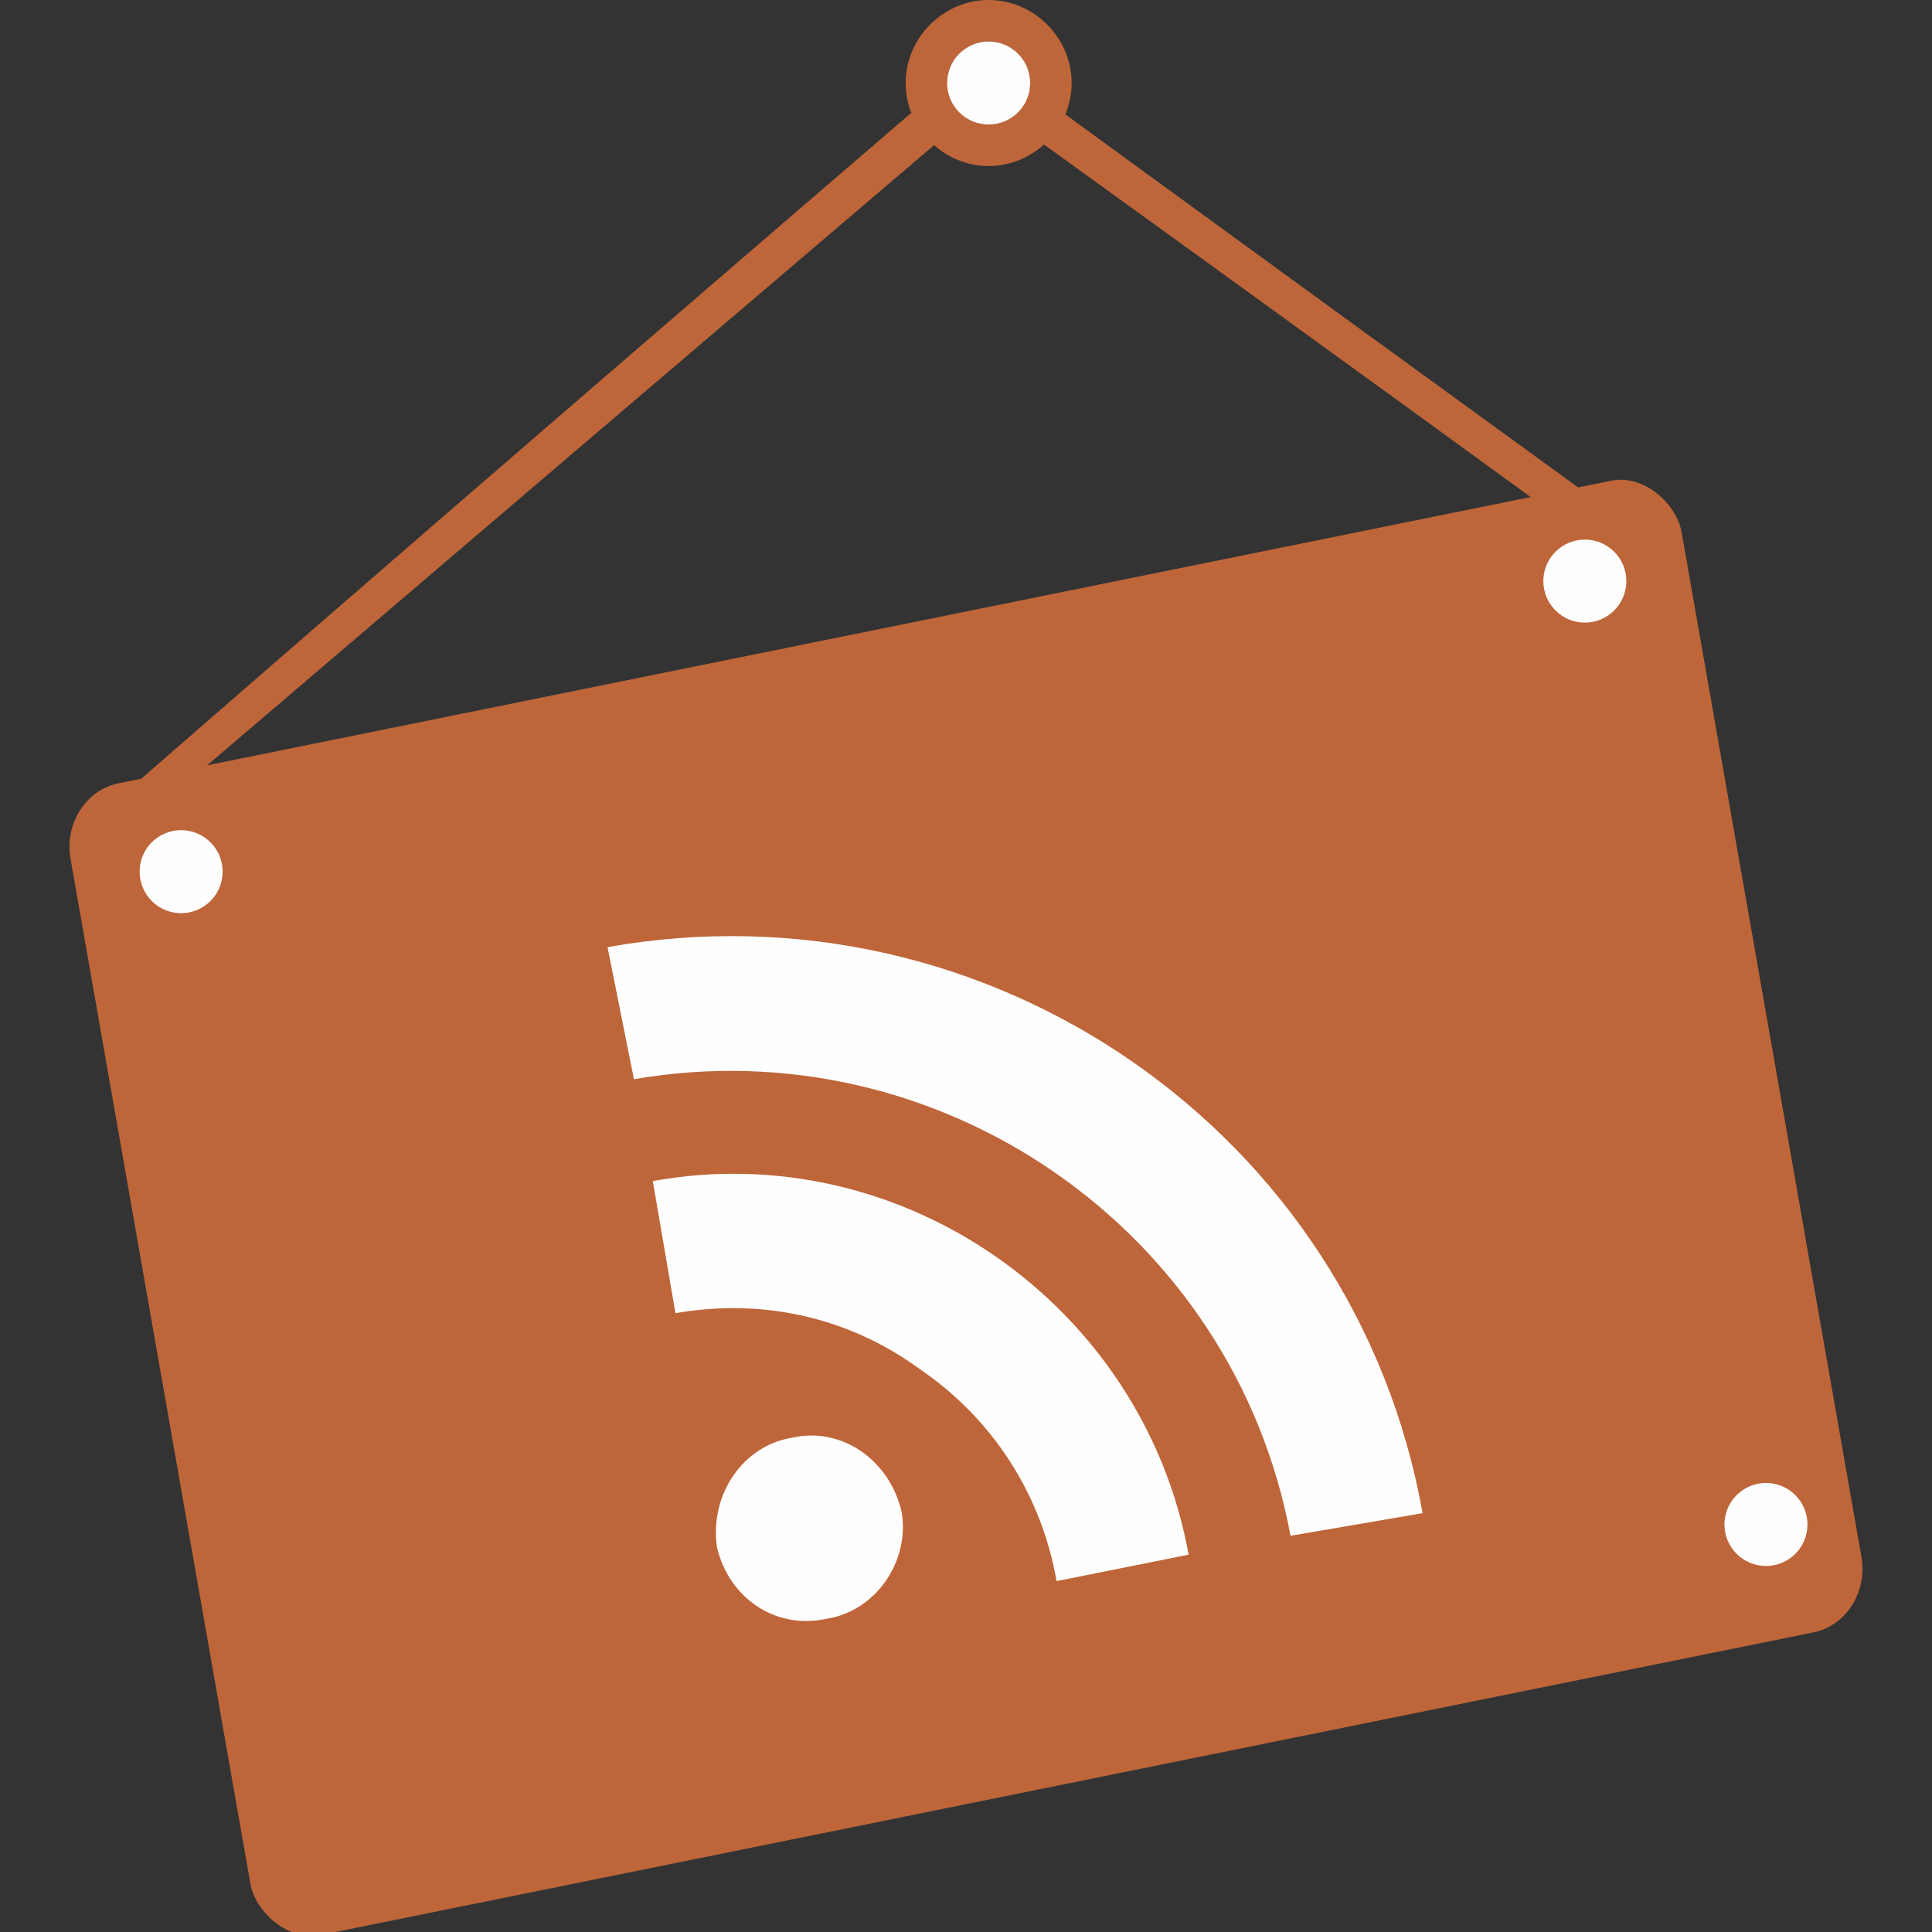 <?xml version="1.0" ?><!DOCTYPE svg  PUBLIC '-//W3C//DTD SVG 1.1//EN'  'http://www.w3.org/Graphics/SVG/1.1/DTD/svg11.dtd'><svg height="512px" style="shape-rendering:geometricPrecision; text-rendering:geometricPrecision; image-rendering:optimizeQuality; fill-rule:evenodd; clip-rule:evenodd" version="1.1" viewBox="0 0 512 512" width="512px" xml:space="preserve" xmlns="http://www.w3.org/2000/svg" xmlns:xlink="http://www.w3.org/1999/xlink"><rect x="0" y="0" width="512" height="512" fill="#333333" stroke="none"/><defs><style type="text/css">
   <![CDATA[
    .fil1 {fill:#FEFEFE}
    .fil0 {fill:#BE663A}
   ]]>
  </style></defs><g id="Layer_x0020_1"><g id="_309021854400"><path class="fil0" d="M31 212c13,-2 19,-5 19,-5 137,-117 211,-180 211,-180 104,75 156,113 156,113 8,-2 12,-3 12,-3 -113,-82 -169,-123 -169,-123 -149,128 -229,198 -229,198z"/><path class="fil0" d="M262 0c12,0 22,10 22,22 0,12 -10,22 -22,22 -12,0 -22,-10 -22,-22 0,-12 10,-22 22,-22zm0 11c6,0 11,5 11,11 0,6 -5,11 -11,11 -6,0 -11,-5 -11,-11 0,-6 5,-11 11,-11z"/><circle class="fil1" cx="262" cy="22" r="11"/><rect class="fil0" height="18.125" rx="1" ry="1" transform="matrix(15.668 -3.176 2.955 16.839 15.738 210.761)" width="27.25"/><circle class="fil1" cx="420" cy="154" r="11"/><circle class="fil1" cx="48" cy="231" r="11"/><circle class="fil1" cx="468" cy="404" r="11"/><g><path class="fil1" d="M342 407c-15,-81 -93,-135 -174,-121l-7 -35c101,-18 198,49 216,150l-35 6 0 0z"/><path class="fil1" d="M280 419c-4,-23 -17,-43 -36,-56 -19,-14 -42,-19 -65,-15l-6 -35c66,-12 130,33 142,99l-35 7 0 0z"/><path class="fil1" d="M219 429c-14,3 -26,-6 -29,-19 -2,-14 7,-27 20,-29 13,-3 26,6 29,20 2,13 -7,26 -20,28z"/></g></g></g></svg>